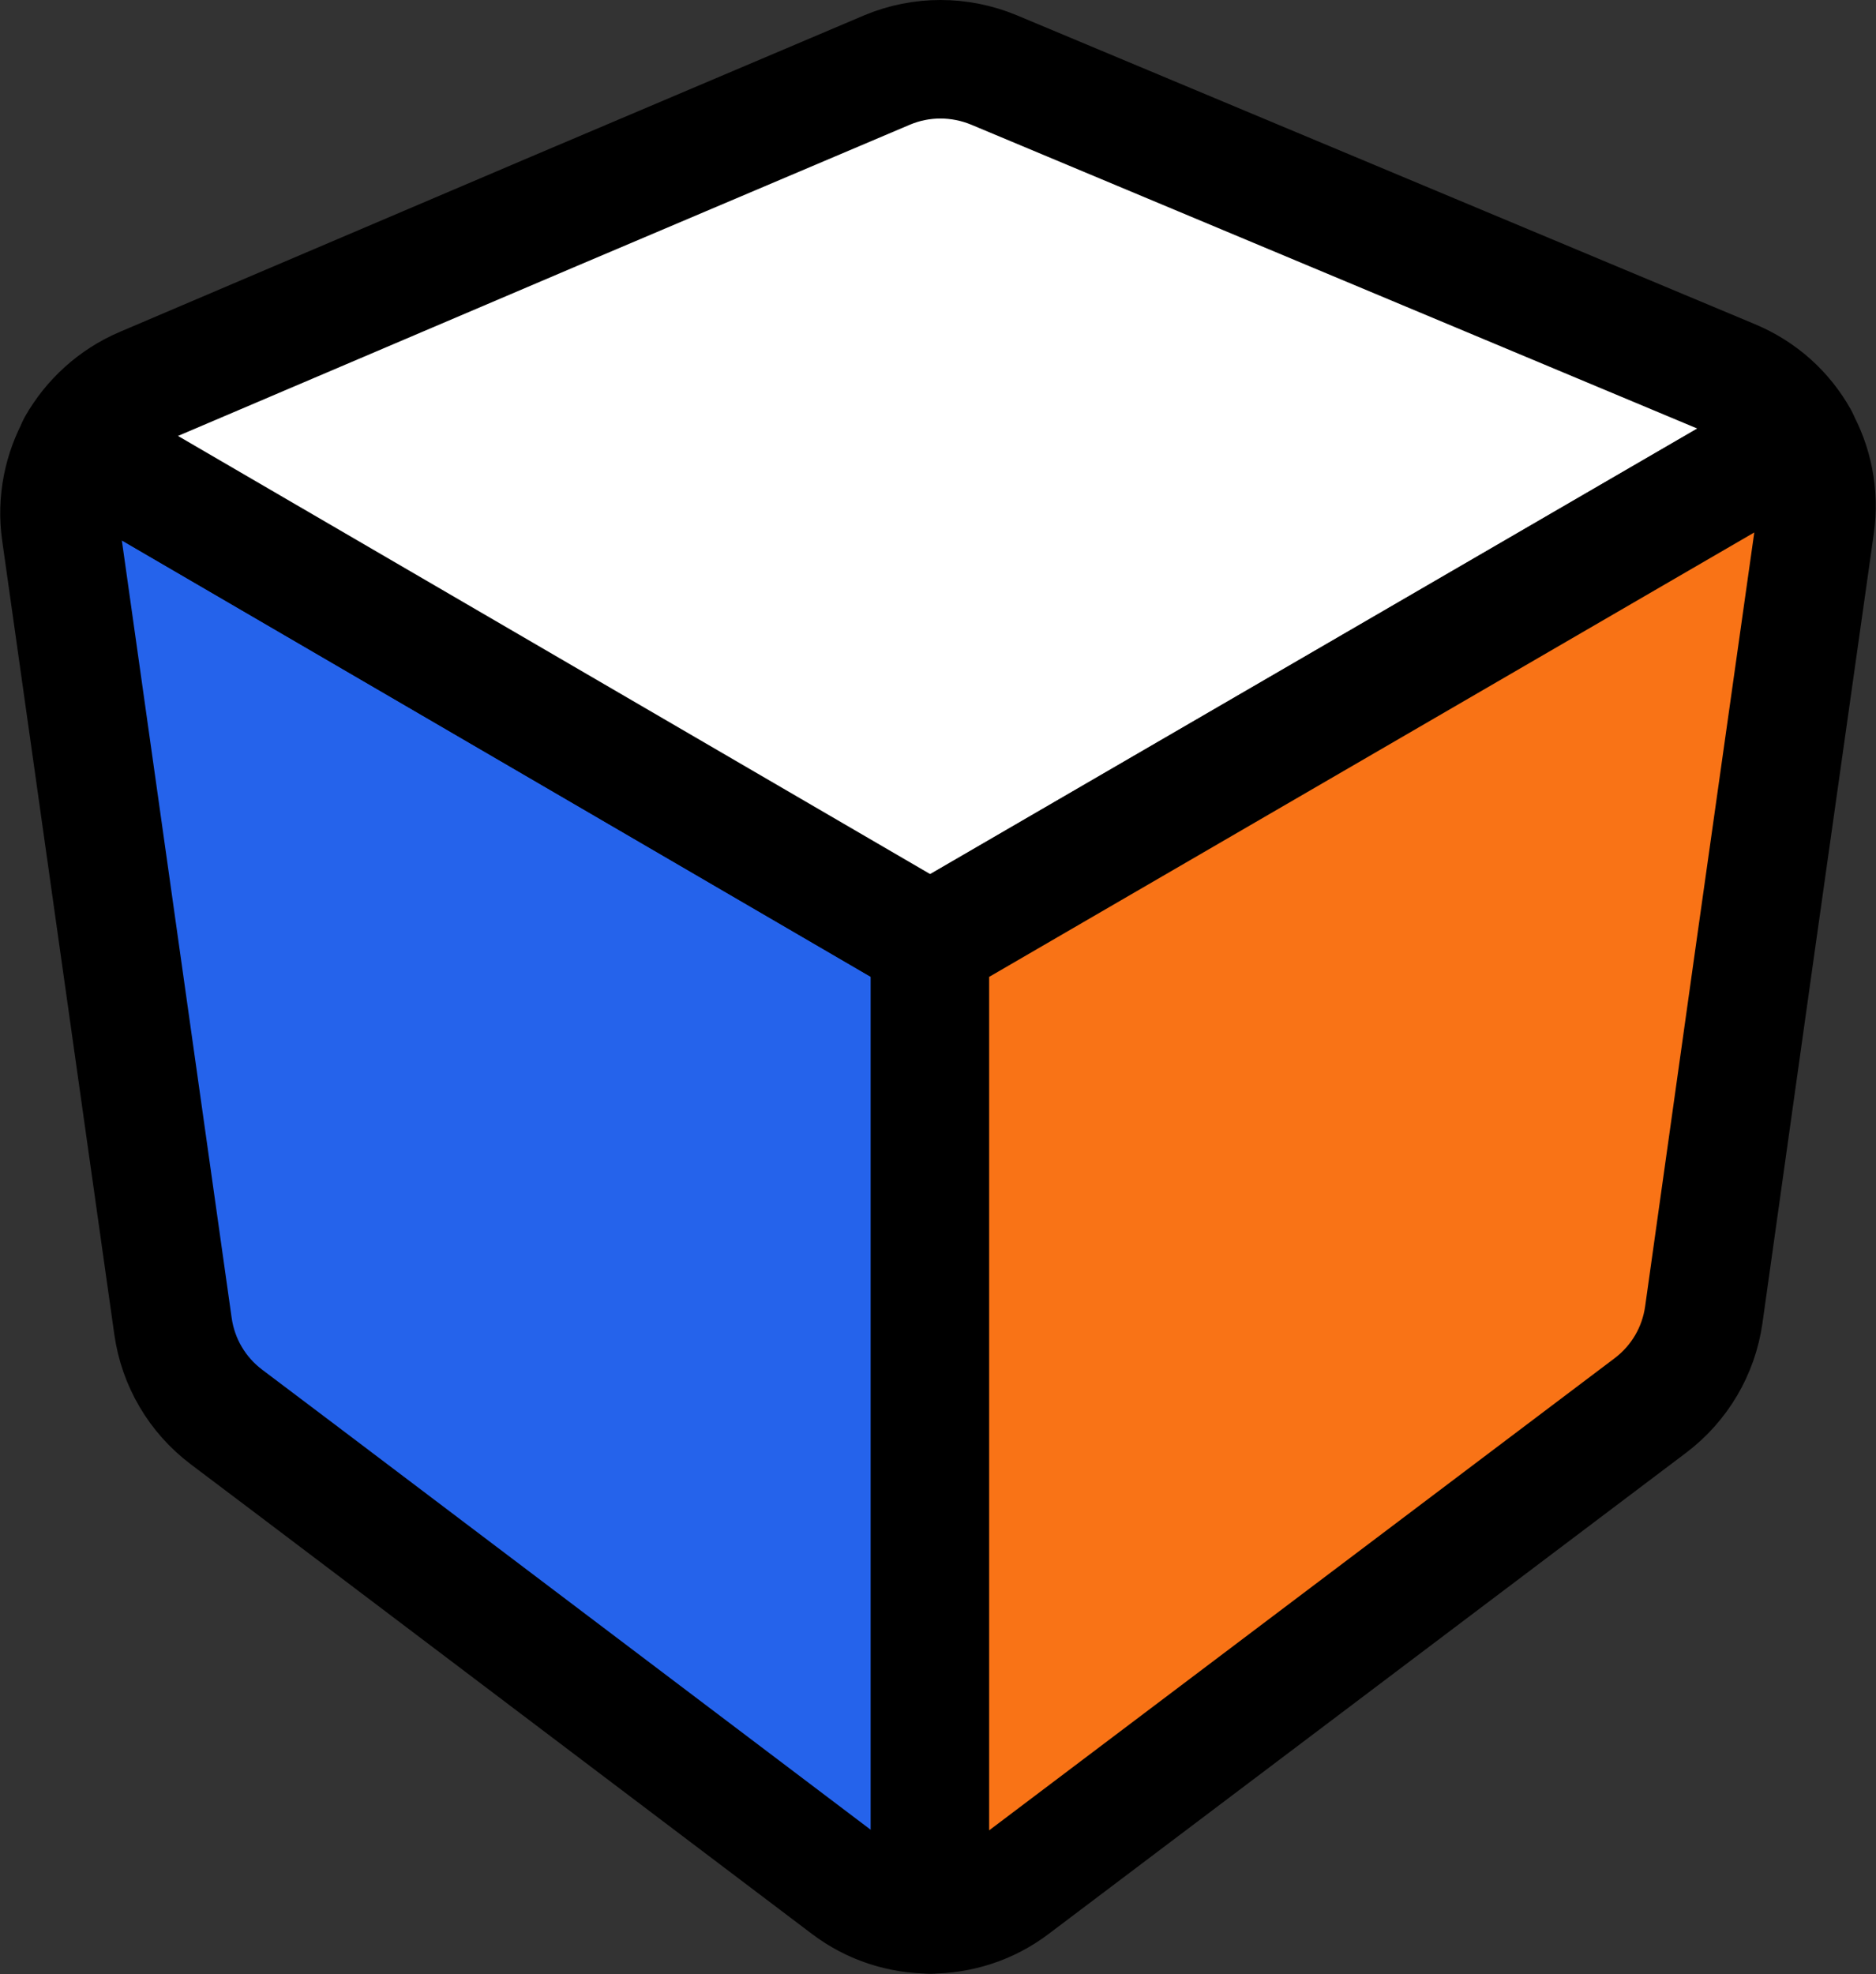 <?xml version="1.0" encoding="UTF-8"?>
<svg id="Layer_2" data-name="Layer 2" xmlns="http://www.w3.org/2000/svg" viewBox="0 0 47.49 49.96">
  <rect x="0" y="0" width="47.49" height="49.96" fill="#333333" stroke="none"/>
  <defs>
    <style>
      .cls-1 {
        stroke-linecap: round;
        stroke-linejoin: round;
        stroke-width: 3px;
        stroke: black
      }
    </style>
  </defs>
  <g id="Layer_1-2" data-name="Layer 1">
    <path fill="#2563eb" class="cls-1" d="M23.54,23.86L1.95,11.28c-.36.65-.52,1.41-.41,2.19l2.84,20.1c.13.91.61,1.73,1.35,2.29l1.83,1.38,13.9,10.51c.62.47,1.36.7,2.1.7v-24.59h0Z"/>
    <path fill="white" class="cls-1" d="M1.95,11.28l21.6,12.58,21.99-12.77c-.37-.66-.95-1.19-1.69-1.5L25.16,1.77c-.87-.36-1.84-.36-2.7,0l-8.44,3.58L3.62,9.78c-.73.31-1.31.85-1.68,1.5Z"/>
    <path fill="#f97316" class="cls-1" d="M45.95,13.29c.11-.78-.05-1.55-.42-2.2l-21.99,12.77v24.59c.74,0,1.48-.23,2.1-.7l4.24-3.2,11.9-8.98c.74-.56,1.22-1.38,1.35-2.29l1.33-9.46,1.49-10.53h0Z"/>
  </g>
</svg>